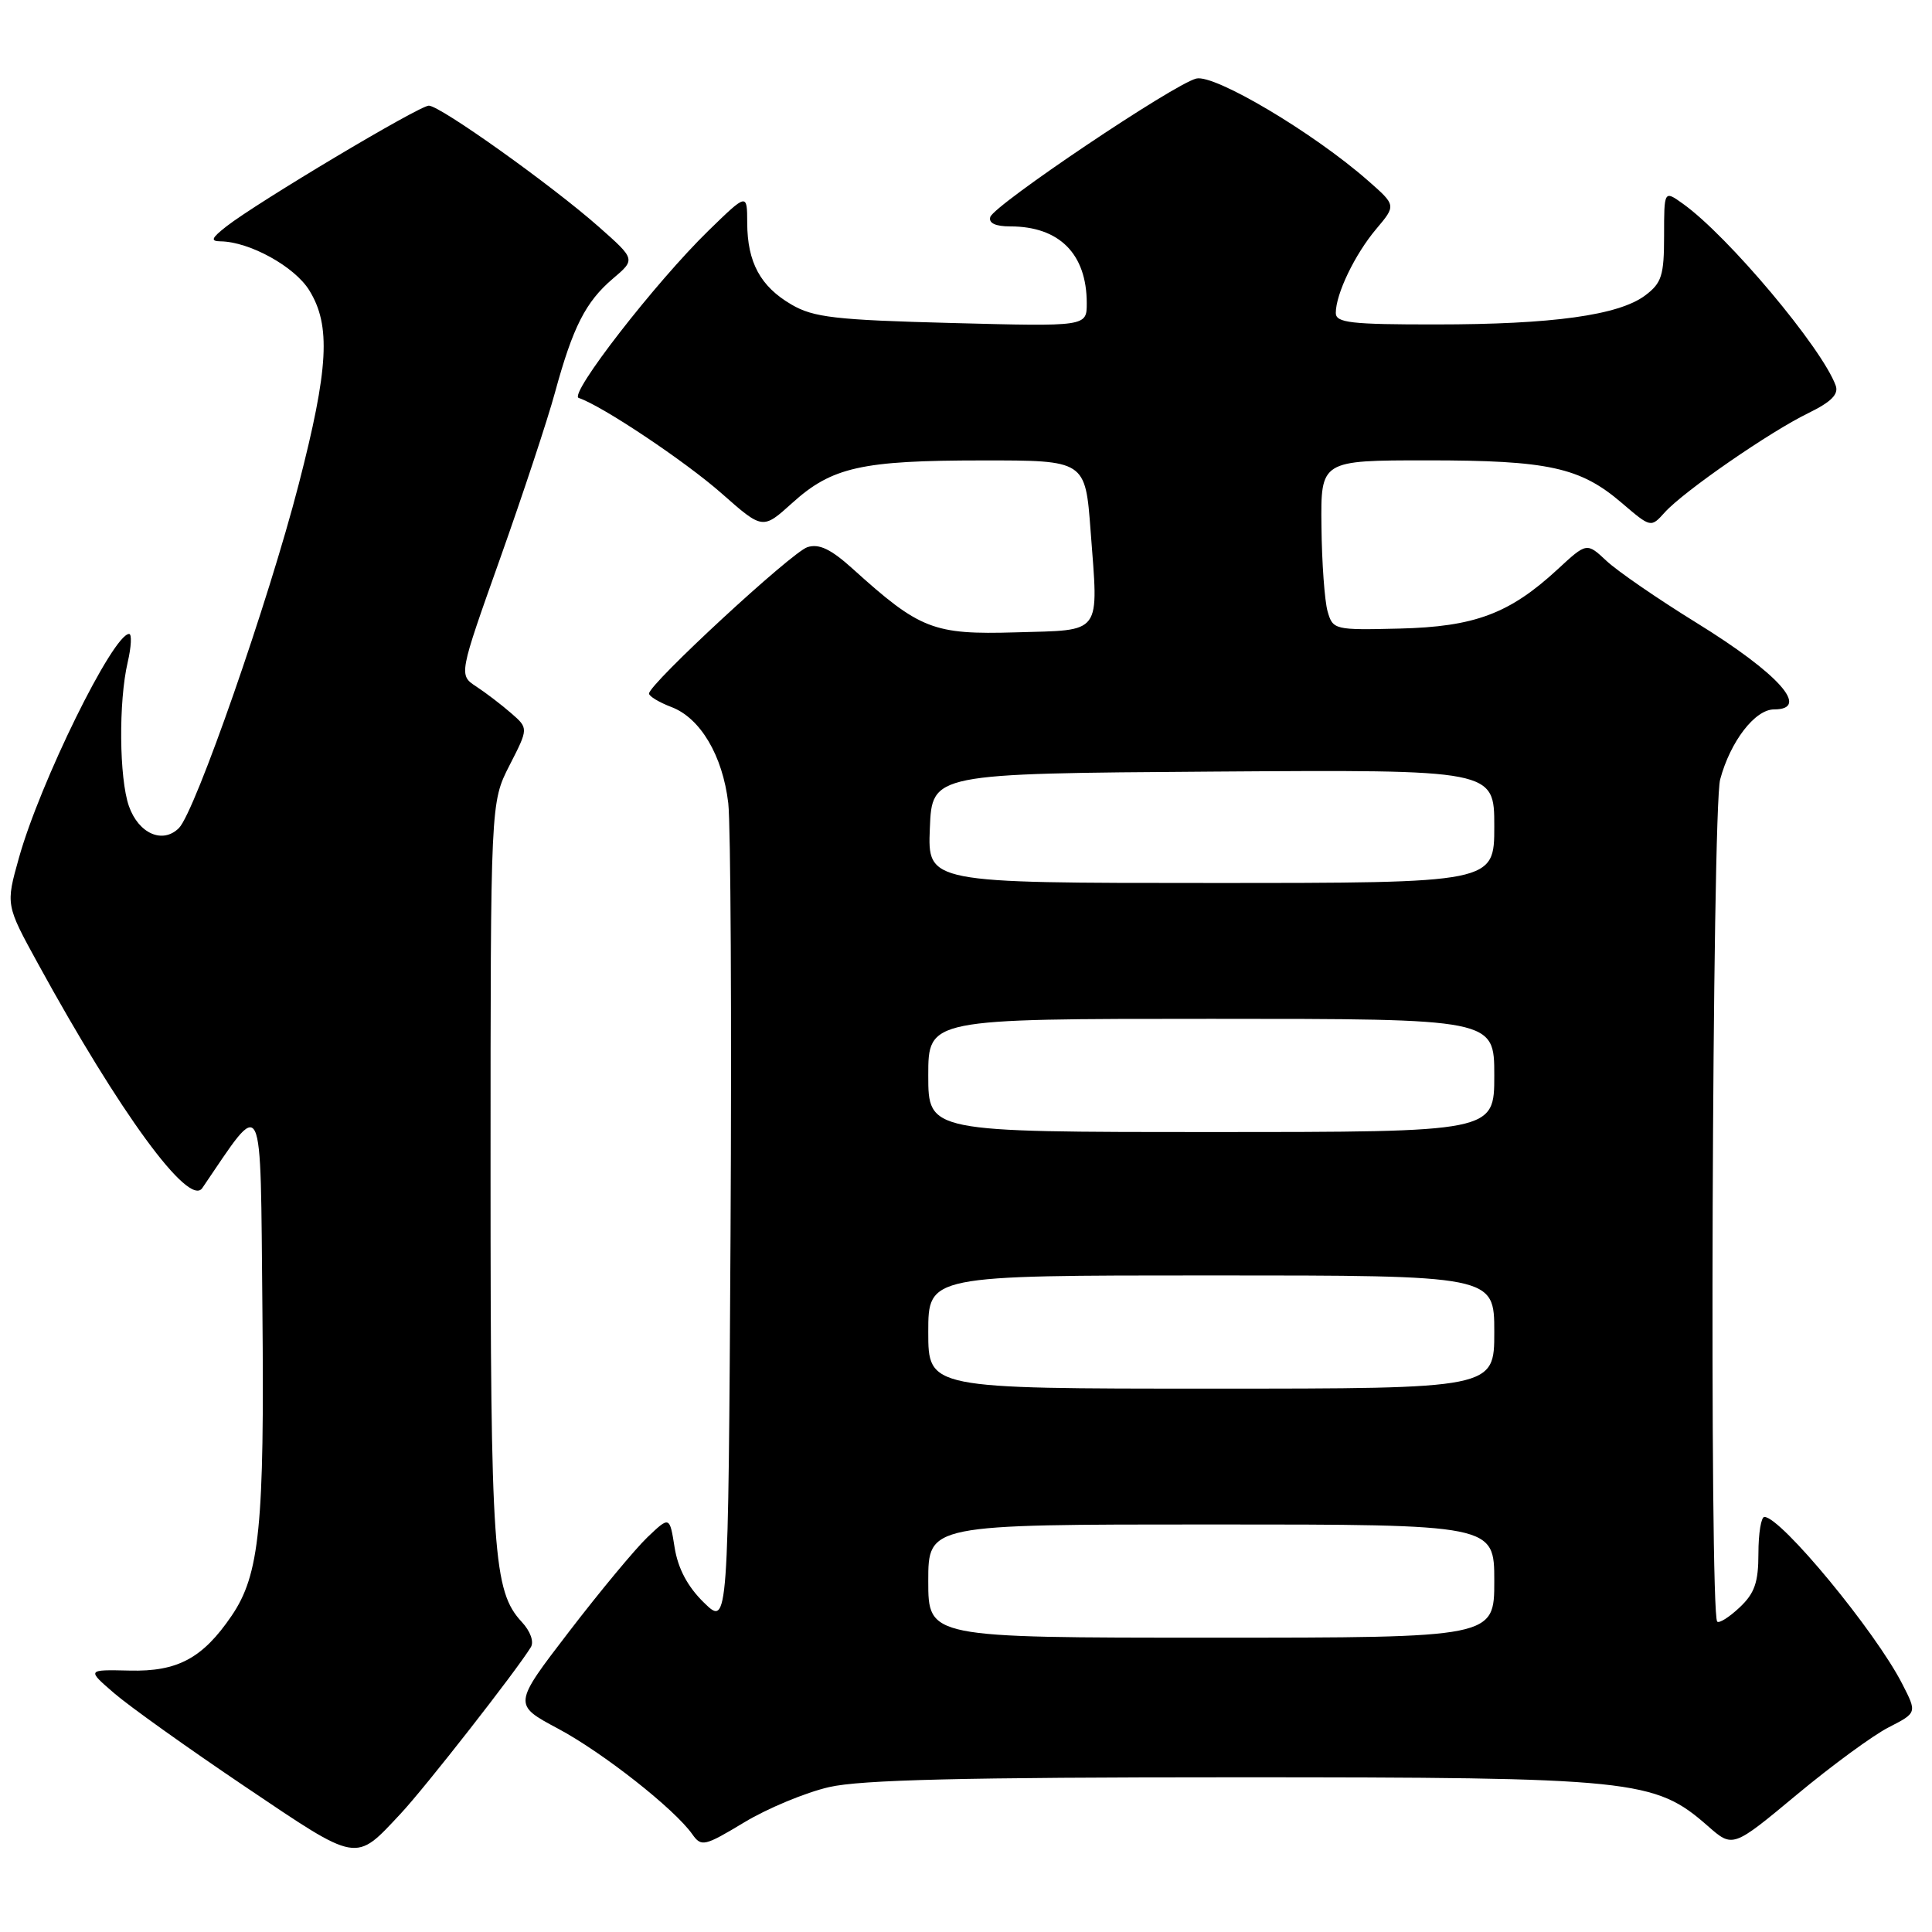 <?xml version="1.0" encoding="UTF-8" standalone="no"?>
<!DOCTYPE svg PUBLIC "-//W3C//DTD SVG 1.1//EN" "http://www.w3.org/Graphics/SVG/1.1/DTD/svg11.dtd" >
<svg xmlns="http://www.w3.org/2000/svg" xmlns:xlink="http://www.w3.org/1999/xlink" version="1.1" viewBox="0 0 256 256">
 <g >
 <path fill="currentColor"
d=" M 53.08 240.33 C 56.29 236.91 68.40 221.42 70.34 218.26 C 70.78 217.54 70.28 216.15 69.15 214.93 C 65.35 210.85 65.00 205.86 65.00 155.23 C 65.00 106.34 65.00 106.34 67.51 101.42 C 70.03 96.50 70.03 96.50 67.73 94.50 C 66.47 93.40 64.39 91.81 63.11 90.97 C 60.78 89.44 60.78 89.44 66.28 73.97 C 69.30 65.46 72.57 55.58 73.54 52.00 C 75.91 43.32 77.60 40.00 81.20 36.93 C 84.22 34.37 84.22 34.37 79.36 30.07 C 73.09 24.53 58.32 14.00 56.82 14.00 C 55.55 14.00 34.07 26.82 30.00 30.00 C 28.00 31.57 27.85 31.96 29.23 31.98 C 33.07 32.03 39.04 35.32 40.98 38.47 C 43.86 43.12 43.55 48.80 39.57 64.21 C 35.58 79.68 25.86 107.57 23.71 109.72 C 21.56 111.87 18.36 110.46 17.08 106.81 C 15.79 103.10 15.70 92.98 16.92 87.75 C 17.40 85.69 17.48 84.00 17.11 84.00 C 14.98 84.00 5.29 103.70 2.50 113.70 C 0.76 119.90 0.76 119.90 5.04 127.70 C 15.87 147.47 25.04 160.01 26.80 157.43 C 35.07 145.30 34.48 144.10 34.77 173.50 C 35.05 202.20 34.41 208.64 30.69 214.10 C 26.86 219.73 23.53 221.52 17.17 221.36 C 11.50 221.23 11.50 221.23 15.13 224.36 C 17.13 226.09 24.94 231.66 32.48 236.74 C 47.61 246.93 47.00 246.82 53.08 240.33 Z  M 109.86 236.80 C 114.06 235.83 127.72 235.50 163.50 235.50 C 216.61 235.50 219.25 235.77 226.30 241.96 C 229.60 244.86 229.60 244.86 238.05 237.83 C 242.70 233.96 248.19 229.93 250.26 228.88 C 254.02 226.95 254.02 226.95 252.06 223.13 C 248.52 216.19 235.98 201.00 233.79 201.00 C 233.36 201.00 233.00 203.17 233.00 205.83 C 233.00 209.68 232.50 211.12 230.50 213.00 C 229.13 214.29 227.80 215.13 227.54 214.87 C 226.49 213.83 226.86 107.22 227.93 103.28 C 229.28 98.24 232.55 94.00 235.07 94.00 C 239.95 94.00 235.69 89.25 224.77 82.51 C 219.67 79.36 214.32 75.68 212.88 74.33 C 210.25 71.87 210.25 71.87 206.38 75.45 C 200.02 81.32 195.40 83.05 185.42 83.29 C 176.82 83.50 176.61 83.45 175.91 81.00 C 175.52 79.62 175.15 74.56 175.10 69.75 C 175.00 61.00 175.00 61.00 189.13 61.00 C 205.16 61.00 209.38 61.92 214.88 66.63 C 218.75 69.94 218.75 69.94 220.60 67.88 C 223.15 65.07 234.52 57.21 239.63 54.73 C 242.64 53.26 243.66 52.24 243.24 51.09 C 241.43 46.10 228.97 31.26 223.00 27.00 C 220.50 25.21 220.50 25.21 220.50 31.24 C 220.50 36.51 220.18 37.51 217.99 39.15 C 214.49 41.77 205.72 42.99 190.25 42.99 C 179.01 43.00 177.00 42.77 177.00 41.47 C 177.00 38.95 179.52 33.71 182.35 30.35 C 185.00 27.21 185.00 27.21 181.27 23.94 C 174.05 17.59 160.93 9.80 158.51 10.41 C 155.51 11.16 131.73 27.15 131.22 28.75 C 130.97 29.56 131.90 30.00 133.87 30.00 C 140.37 30.00 144.00 33.65 144.00 40.18 C 144.00 43.27 144.00 43.27 126.13 42.80 C 110.69 42.40 107.79 42.06 104.88 40.36 C 100.76 37.96 99.03 34.77 99.01 29.54 C 99.00 25.58 99.00 25.58 93.90 30.54 C 86.86 37.40 75.32 52.27 76.68 52.73 C 79.76 53.75 90.80 61.13 95.62 65.38 C 101.06 70.18 101.06 70.18 104.96 66.66 C 110.23 61.89 114.16 61.01 130.16 61.01 C 143.81 61.00 143.81 61.00 144.51 70.33 C 145.56 84.30 146.18 83.45 134.59 83.79 C 123.67 84.11 121.89 83.41 112.99 75.37 C 110.10 72.76 108.54 72.01 106.99 72.50 C 104.91 73.16 86.00 90.64 86.00 91.90 C 86.00 92.26 87.33 93.06 88.95 93.68 C 92.80 95.13 95.76 100.12 96.50 106.43 C 96.82 109.22 96.96 134.90 96.80 163.50 C 96.50 215.50 96.50 215.50 93.28 212.36 C 91.11 210.24 89.84 207.85 89.39 205.05 C 88.73 200.89 88.73 200.89 85.79 203.69 C 84.17 205.24 79.50 210.86 75.41 216.19 C 67.98 225.87 67.98 225.87 73.92 229.04 C 79.85 232.20 89.39 239.70 91.75 243.07 C 92.93 244.74 93.36 244.64 98.62 241.47 C 101.70 239.61 106.76 237.51 109.86 236.80 Z  M 123.00 209.50 C 123.00 202.00 123.00 202.00 160.50 202.00 C 198.00 202.00 198.00 202.00 198.00 209.50 C 198.00 217.00 198.00 217.00 160.50 217.00 C 123.00 217.00 123.00 217.00 123.00 209.50 Z  M 123.00 176.50 C 123.00 169.00 123.00 169.00 160.50 169.00 C 198.00 169.00 198.00 169.00 198.00 176.50 C 198.00 184.00 198.00 184.00 160.50 184.00 C 123.00 184.00 123.00 184.00 123.00 176.50 Z  M 123.00 142.50 C 123.00 135.00 123.00 135.00 160.50 135.00 C 198.00 135.00 198.00 135.00 198.00 142.50 C 198.00 150.00 198.00 150.00 160.50 150.00 C 123.00 150.00 123.00 150.00 123.00 142.50 Z  M 123.21 109.75 C 123.50 102.50 123.50 102.50 160.75 102.24 C 198.00 101.98 198.00 101.98 198.00 109.49 C 198.00 117.00 198.00 117.00 160.46 117.00 C 122.91 117.00 122.91 117.00 123.21 109.75 Z "/>
</g>
</svg>